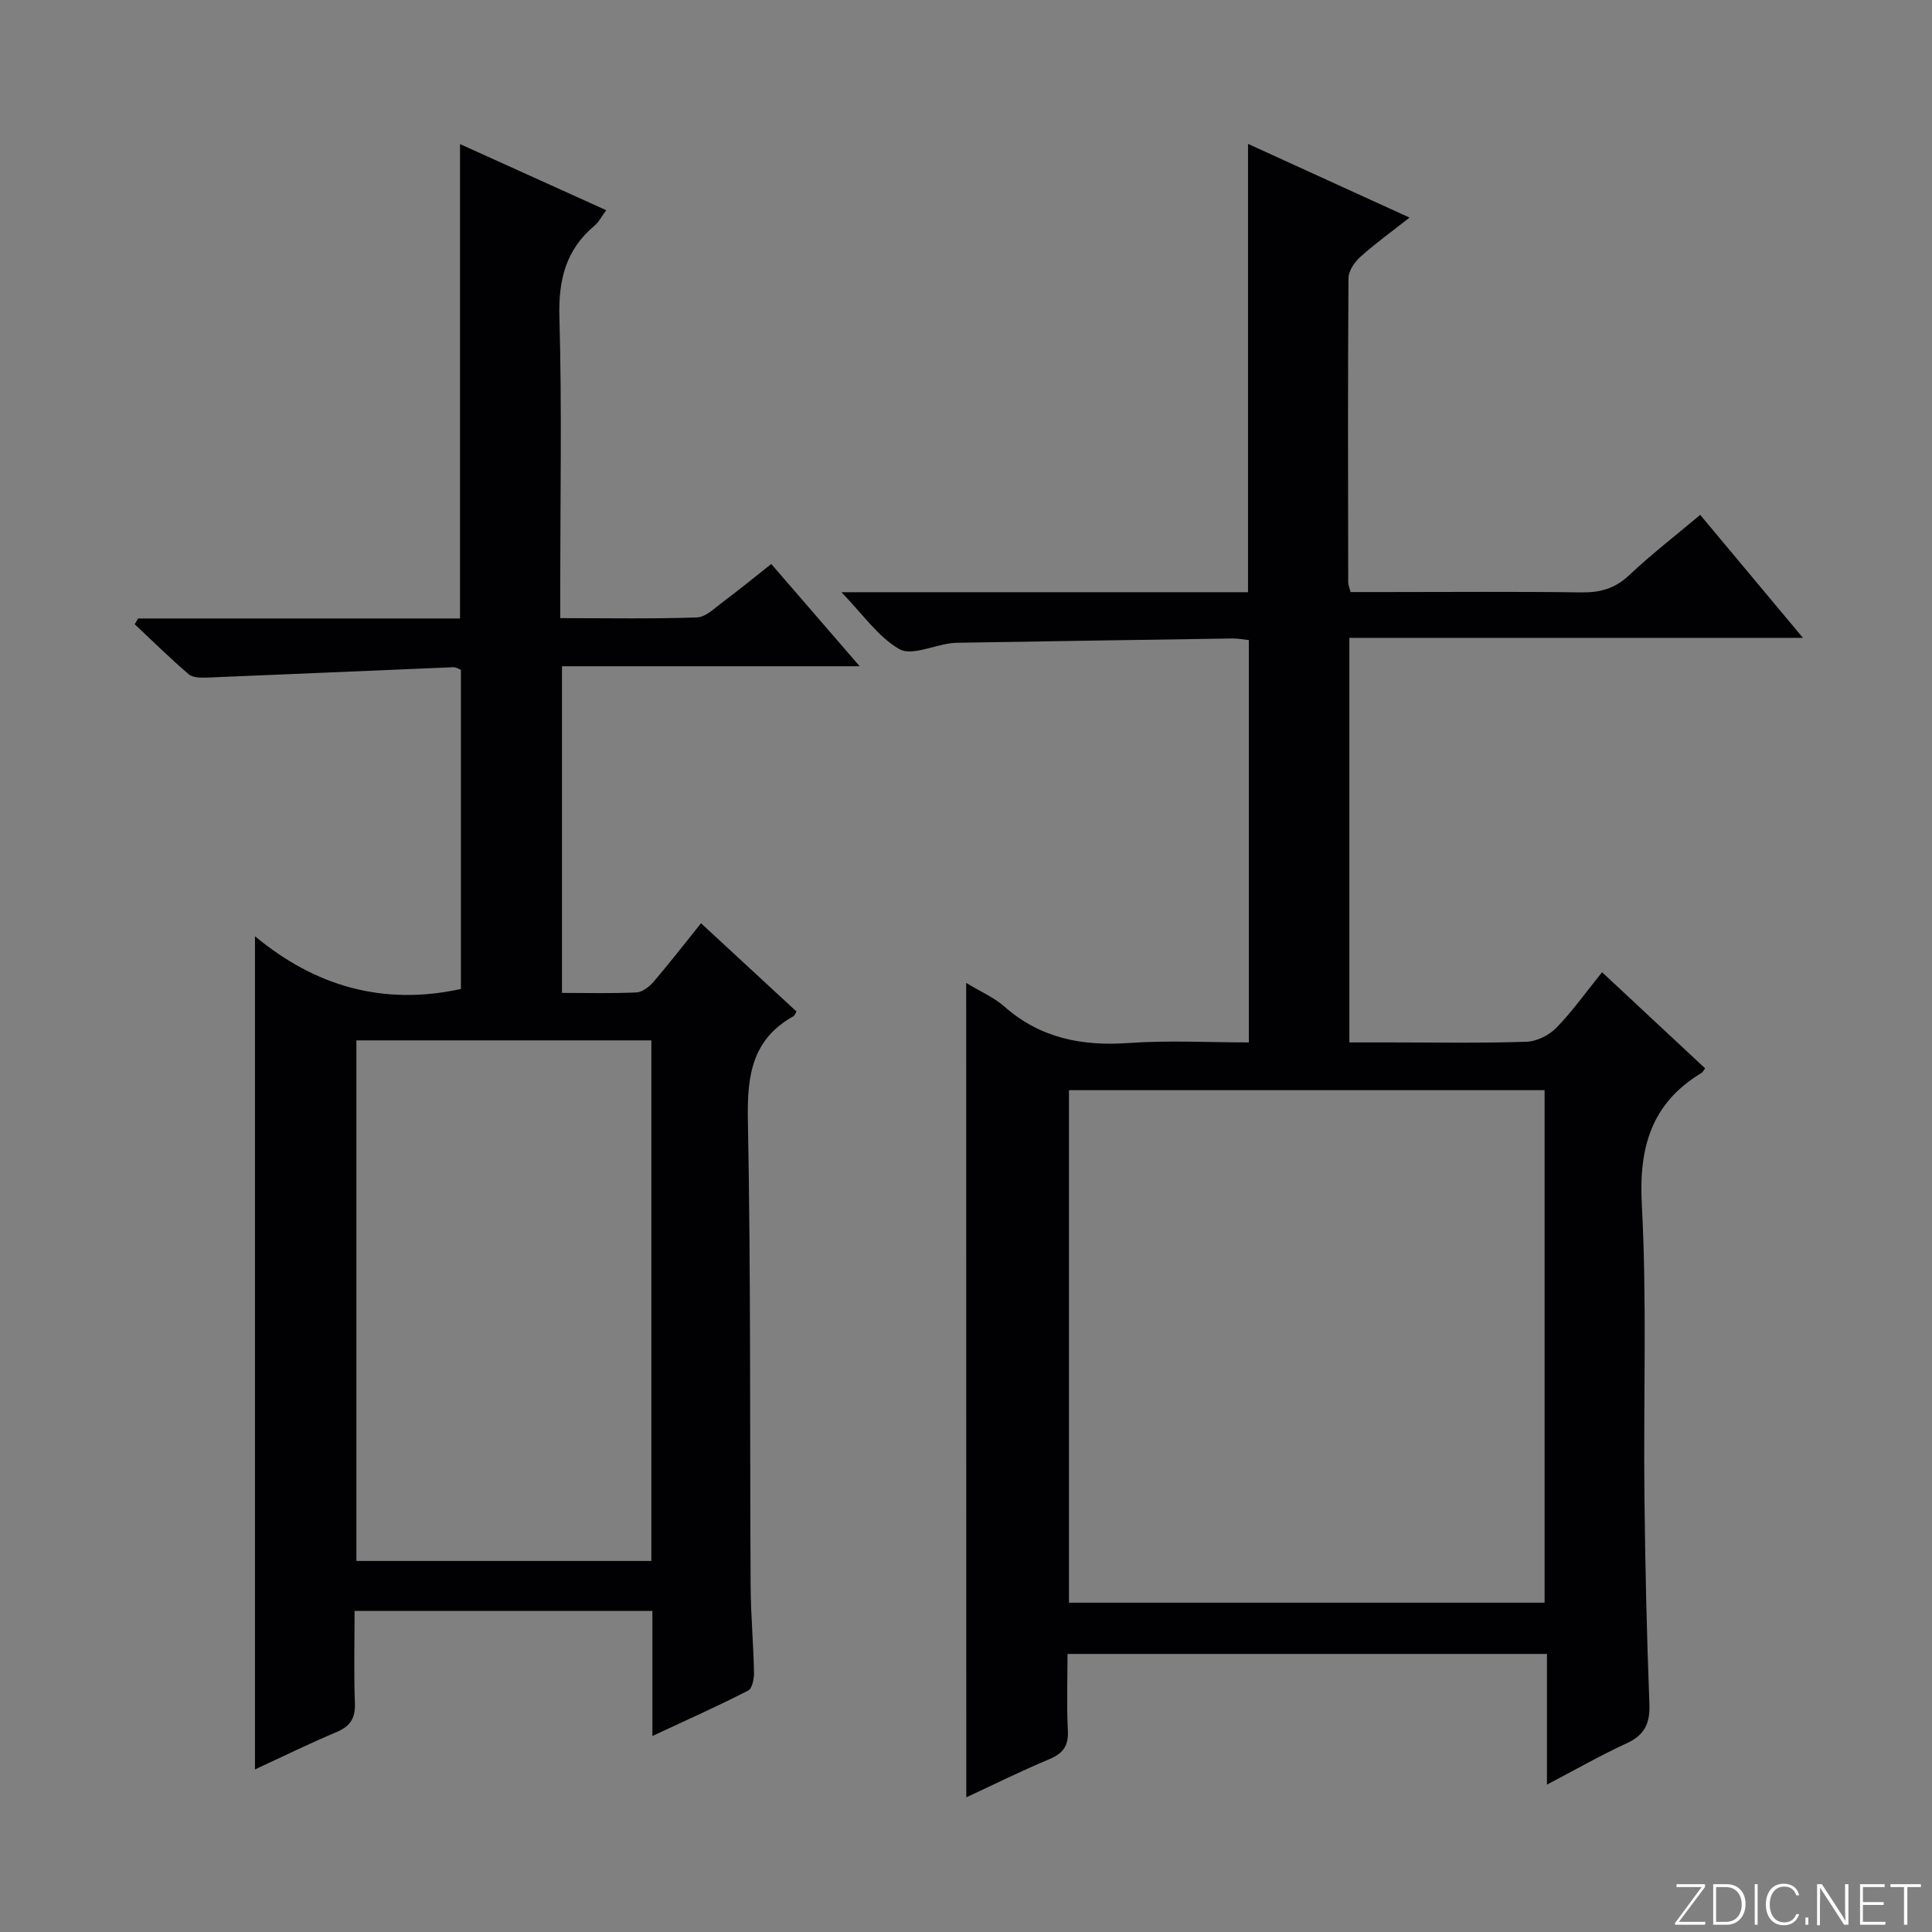 <svg enable-background="new 0 0 400 400" viewBox="0 0 400 400" xmlns="http://www.w3.org/2000/svg"><rect x="0" y="0" width="400" height="400" fill="#808080" stroke="none"/><g fill="#fbfcfa"><path d="m346.9 398 5.4-7.3h-5.2v-.6h5.9v.6l-5.4 7.2h5.5l-.1.6h-6.2v-.5z"/><path d="m354.7 390.1h2.8c2.3 0 3.9 1.6 3.9 4.1s-1.6 4.3-3.9 4.3h-2.8zm.6 7.8h2c2.2 0 3.3-1.6 3.3-3.6 0-1.8-1-3.6-3.3-3.6h-2z"/><path d="m363.9 390.1v8.4h-.6v-8.4z"/><path d="m372.5 396.3c-.4 1.3-1.4 2.3-3.2 2.3-2.4 0-3.7-1.9-3.7-4.3 0-2.3 1.2-4.3 3.7-4.3 1.8 0 2.9 1 3.2 2.4h-.6c-.4-1.1-1.1-1.8-2.5-1.8-2.1 0-3 1.9-3 3.7s.9 3.7 3 3.7c1.4 0 2.1-.7 2.5-1.7z"/><path d="m373.8 398.5v-1.5h.6v1.5z"/><path d="m376.2 398.5v-8.4h1c1.3 2 4.4 6.7 4.9 7.6-.1-1.2-.1-2.4-.1-3.8v-3.8h.7v8.4h-.9c-1.2-1.9-4.4-6.8-5-7.7.1 1.1 0 2.3 0 3.9v3.9h-.6z"/><path d="m390 394.4h-4.3v3.5h4.7l-.1.6h-5.2v-8.4h5.1v.6h-4.5v3.1h4.3v.7z"/><path d="m394.2 390.7h-2.8v-.6h6.3v.6h-2.8v7.8h-.7z"/></g><path d="m200.04 203.5c3.12 1.9 5.8 3.03 7.86 4.86 7.49 6.62 16.15 8.27 25.87 7.58 8.1-.58 16.27-.12 24.79-.12 0-27.92 0-55.47 0-83.3-1.18-.12-2.3-.35-3.41-.33-18.64.27-37.28.57-55.92.87-.83.01-1.67.02-2.49.13-3.59.49-8.09 2.62-10.55 1.2-4.38-2.53-7.54-7.2-11.98-11.78h84.18c0-31.16 0-61.6 0-92.82 10.91 4.98 21.78 9.94 33.44 15.26-3.85 3.03-7.17 5.41-10.18 8.13-1.2 1.08-2.45 2.91-2.46 4.4-.15 21-.09 41.99-.06 62.99 0 .47.22.93.5 2.01h6.77c13.66 0 27.33-.12 40.99.07 3.9.05 6.97-.79 9.89-3.54 4.57-4.31 9.56-8.17 14.73-12.51 6.95 8.32 13.72 16.42 21.27 25.46-31.95 0-62.79 0-93.91 0v83.76h8.23c9.5 0 19 .18 28.49-.14 2.12-.07 4.67-1.37 6.18-2.93 3.33-3.43 6.12-7.38 9.42-11.46 7.31 6.82 14.33 13.36 21.34 19.9-.38.48-.53.82-.79.97-10.35 6.28-12.96 15.38-12.32 27.25 1.07 19.94.33 39.97.54 59.97.15 14.48.48 28.96 1.03 43.42.15 4.03-1 6.43-4.72 8.14-5.4 2.48-10.57 5.44-16.49 8.55 0-9.29 0-17.99 0-27.06-33.23 0-65.94 0-99.26 0 0 5.31-.2 10.6.07 15.86.16 3.18-.99 4.74-3.86 5.94-5.93 2.48-11.69 5.35-17.17 7.89-.02-56.09-.02-111.94-.02-168.62zm119.75 128.32c0-35.62 0-70.71 0-106.11-32.93 0-65.65 0-98.47 0v106.11z" fill="#010103"/><path d="m135.07 359.42c0-9.03 0-17.28 0-25.89-20.6 0-40.81 0-61.66 0 0 6.46-.17 12.76.07 19.04.12 3.14-.93 4.82-3.81 6.04-5.64 2.37-11.14 5.08-16.88 7.73 0-57.43 0-114.47 0-172.5 12.42 10.32 26.45 14.44 42.64 10.92 0-21.68 0-43.74 0-66.08-.39-.14-.99-.56-1.57-.54-16.94.7-33.87 1.45-50.81 2.14-1.33.05-3.08.08-3.96-.67-3.87-3.3-7.49-6.89-11.2-10.37.23-.4.47-.79.7-1.19h66.65c0-32.89 0-65.27 0-98.22 9.99 4.52 19.93 9.01 30.27 13.69-.9 1.21-1.49 2.42-2.43 3.21-5.96 5-7.48 11.25-7.26 18.95.53 18.81.17 37.65.17 56.48v5.82c9.76 0 19.05.18 28.32-.15 1.84-.07 3.69-1.96 5.38-3.22 3.31-2.47 6.51-5.09 9.99-7.84 5.99 6.93 11.81 13.65 18.31 21.17-21.15 0-41.22 0-61.64 0v67.63c5.19 0 10.33.14 15.44-.1 1.23-.06 2.66-1.2 3.55-2.23 3.23-3.77 6.28-7.7 9.8-12.09 6.74 6.23 13.27 12.27 19.77 18.28-.28.44-.39.84-.65.98-8.58 4.79-9.59 12.32-9.42 21.45.62 32.15.39 64.31.57 96.46.03 5.98.58 11.96.7 17.94.03 1.29-.37 3.33-1.22 3.76-6.29 3.22-12.77 6.12-19.82 9.4zm-.21-144.02c-20.57 0-40.65 0-61.07 0v107.78h61.07c0-36.01 0-71.62 0-107.78z" fill="#010103"/></svg>